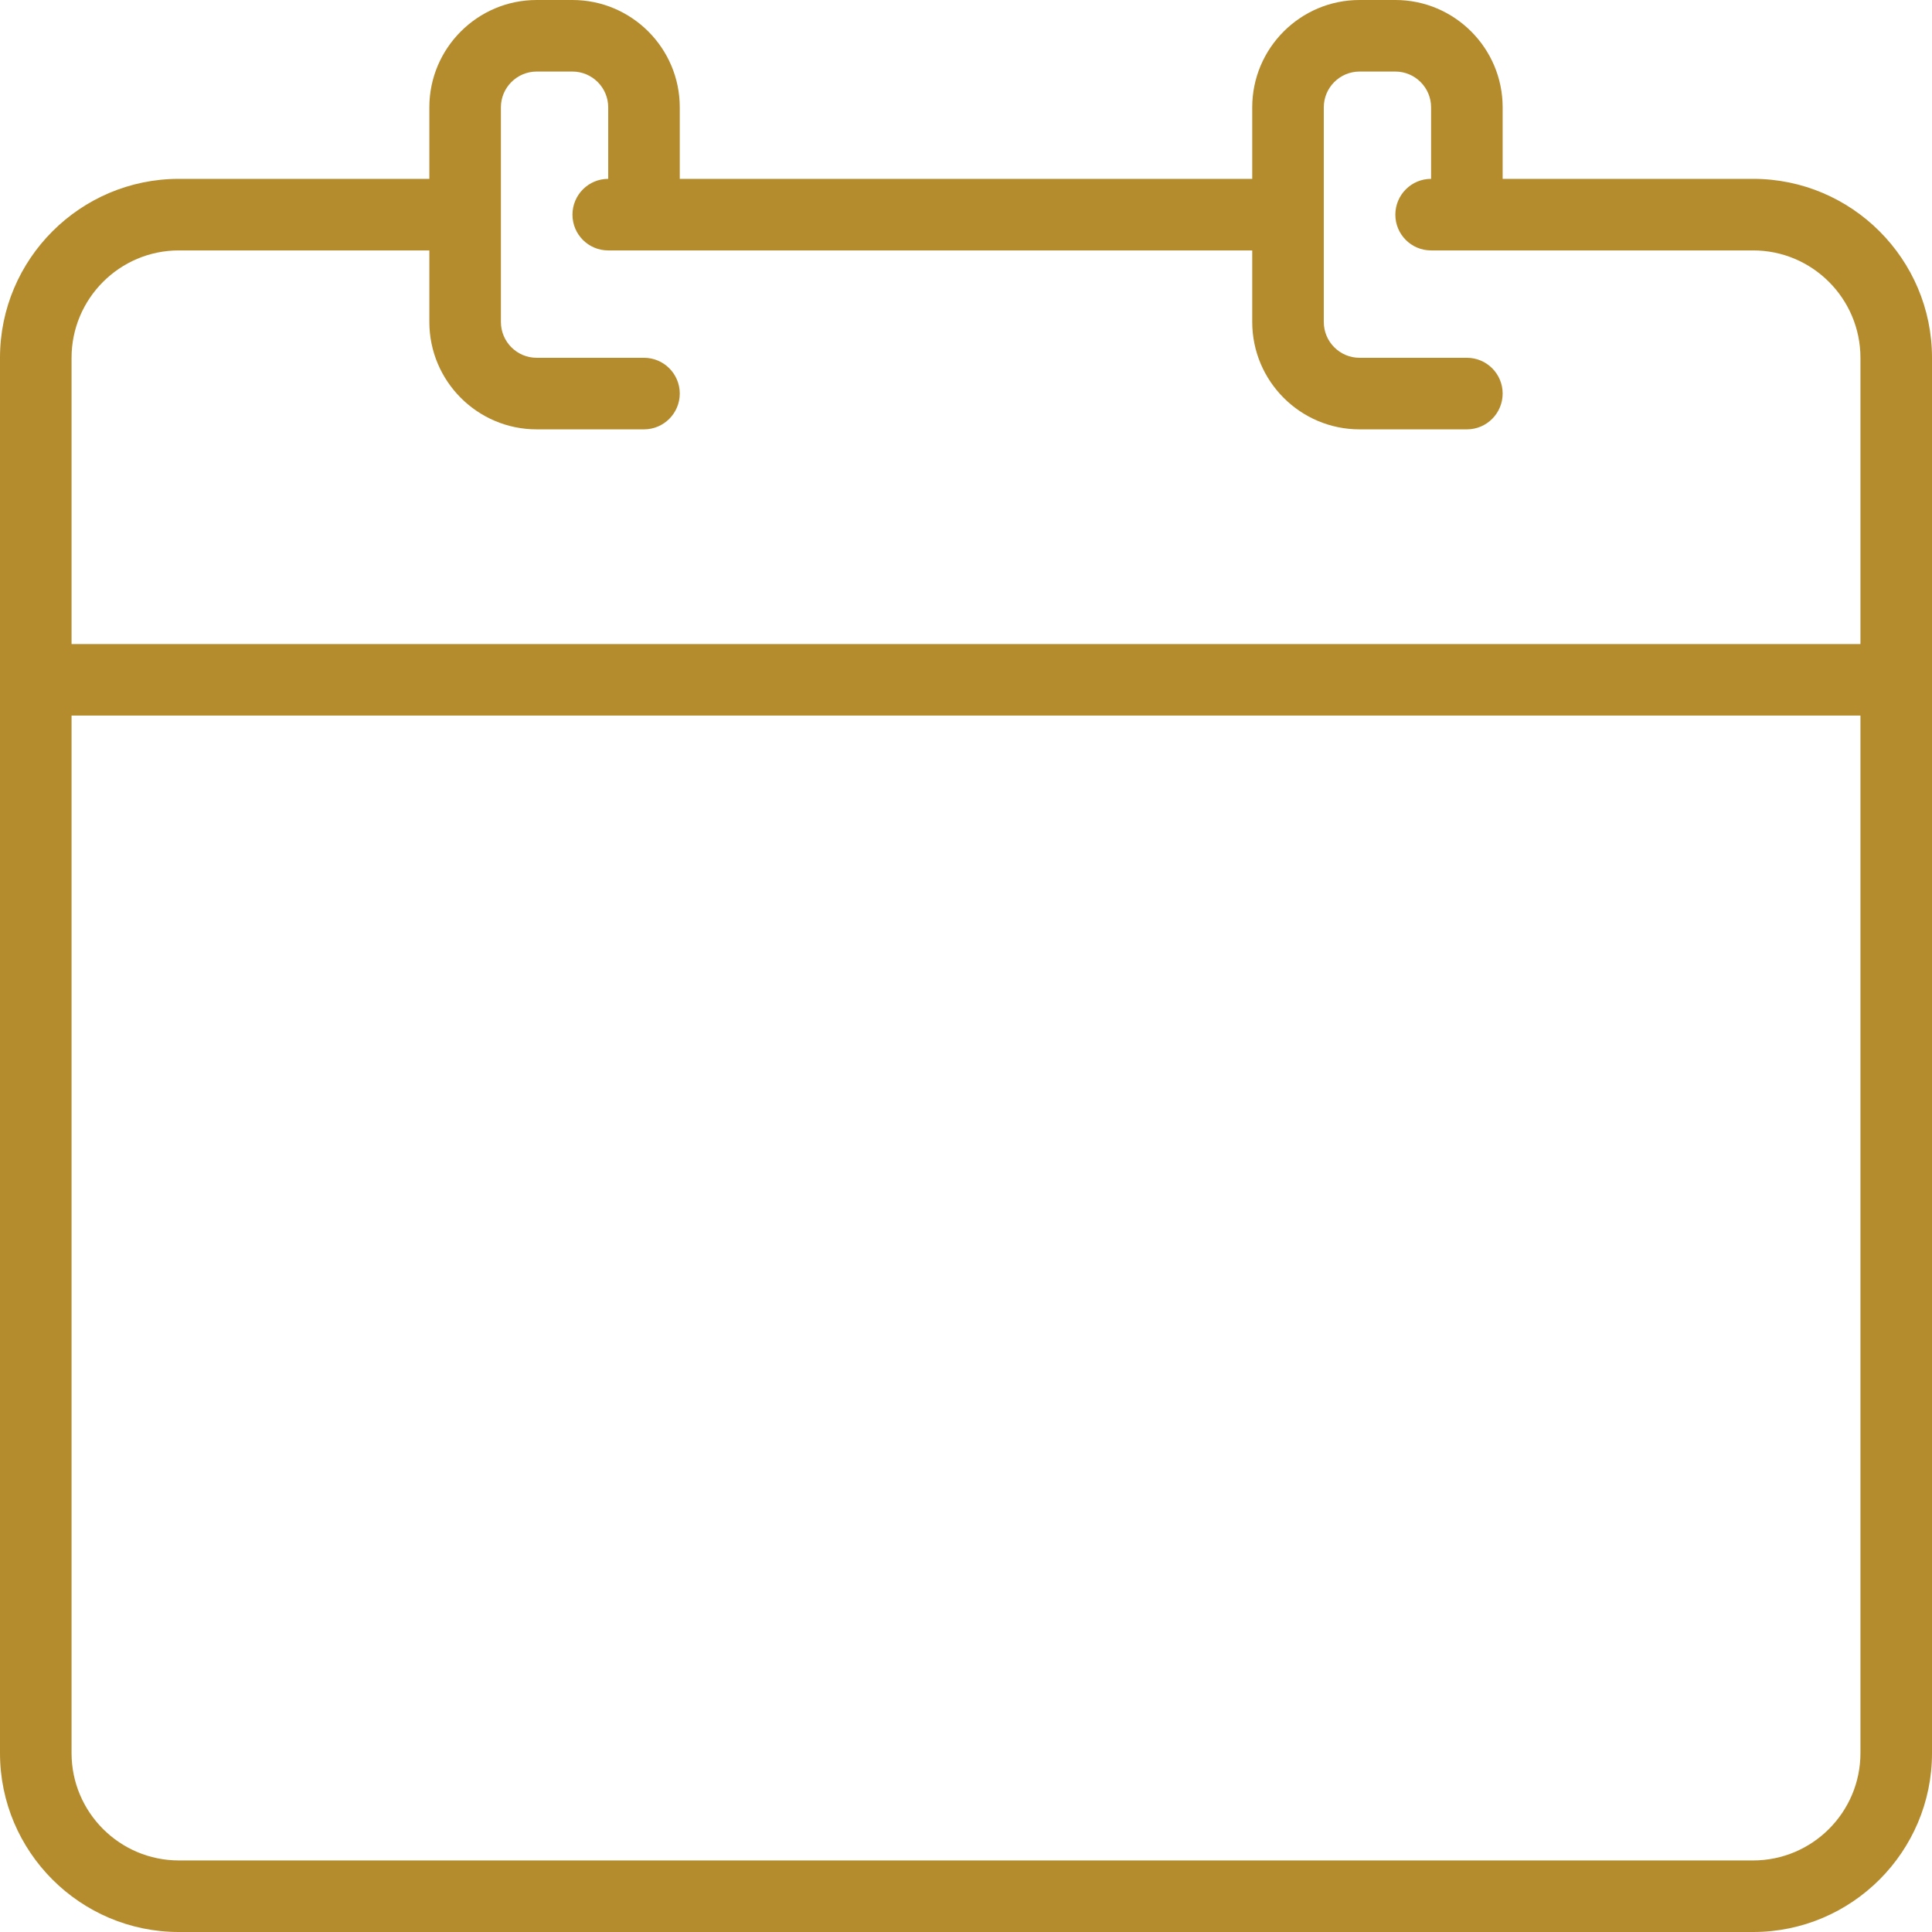 <?xml version="1.0" encoding="UTF-8"?>
<svg width="26px" height="26px" viewBox="0 0 26 26" version="1.1" xmlns="http://www.w3.org/2000/svg" xmlns:xlink="http://www.w3.org/1999/xlink">
    <!-- Generator: sketchtool 51.3 (57544) - http://www.bohemiancoding.com/sketch -->
    <title>54821BF7-8BFD-4B52-989C-185612C6E5D8@1.5x</title>
    <desc>Created with sketchtool.</desc>
    <defs></defs>
    <g id="Page-1" stroke="none" stroke-width="1" fill="none" fill-rule="evenodd">
        <g id="Home_2" transform="translate(-1262, -2356)" fill="#B48C2D">
            <g id="CalanderColor" transform="translate(1262, 2356)">
                <path d="M23.593,25.037 L2.407,25.037 C1.611,25.037 0.963,24.389 0.963,23.593 L0.963,9.63 L25.037,9.63 L25.037,23.593 C25.037,24.389 24.389,25.037 23.593,25.037 M2.407,3.37 L5.778,3.37 L5.778,4.333 C5.778,5.13 6.426,5.778 7.222,5.778 L8.667,5.778 C8.932,5.778 9.148,5.562 9.148,5.296 C9.148,5.031 8.932,4.815 8.667,4.815 L7.222,4.815 C6.957,4.815 6.741,4.599 6.741,4.333 L6.741,1.444 C6.741,1.179 6.957,0.963 7.222,0.963 L7.704,0.963 C7.969,0.963 8.185,1.179 8.185,1.444 L8.185,2.407 C7.919,2.407 7.704,2.623 7.704,2.889 C7.704,3.155 7.919,3.37 8.185,3.37 L16.852,3.37 L16.852,4.333 C16.852,5.13 17.5,5.778 18.296,5.778 L19.741,5.778 C20.007,5.778 20.222,5.562 20.222,5.296 C20.222,5.031 20.007,4.815 19.741,4.815 L18.296,4.815 C18.031,4.815 17.815,4.599 17.815,4.333 L17.815,1.444 C17.815,1.179 18.031,0.963 18.296,0.963 L18.778,0.963 C19.043,0.963 19.259,1.179 19.259,1.444 L19.259,2.407 C18.993,2.407 18.778,2.623 18.778,2.889 C18.778,3.155 18.993,3.37 19.259,3.37 L23.593,3.37 C24.389,3.37 25.037,4.018 25.037,4.815 L25.037,8.667 L0.963,8.667 L0.963,4.815 C0.963,4.018 1.611,3.37 2.407,3.37 M23.593,2.407 L20.222,2.407 L20.222,1.444 C20.222,0.648 19.574,0 18.778,0 L18.296,0 C17.5,0 16.852,0.648 16.852,1.444 L16.852,2.407 L9.148,2.407 L9.148,1.444 C9.148,0.648 8.5,0 7.704,0 L7.222,0 C6.426,0 5.778,0.648 5.778,1.444 L5.778,2.407 L2.407,2.407 C1.08,2.407 0,3.487 0,4.815 L0,23.593 C0,24.92 1.08,26 2.407,26 L23.593,26 C24.92,26 26,24.92 26,23.593 L26,4.815 C26,3.487 24.92,2.407 23.593,2.407"></path>
            </g>
        </g>
    </g>
</svg>